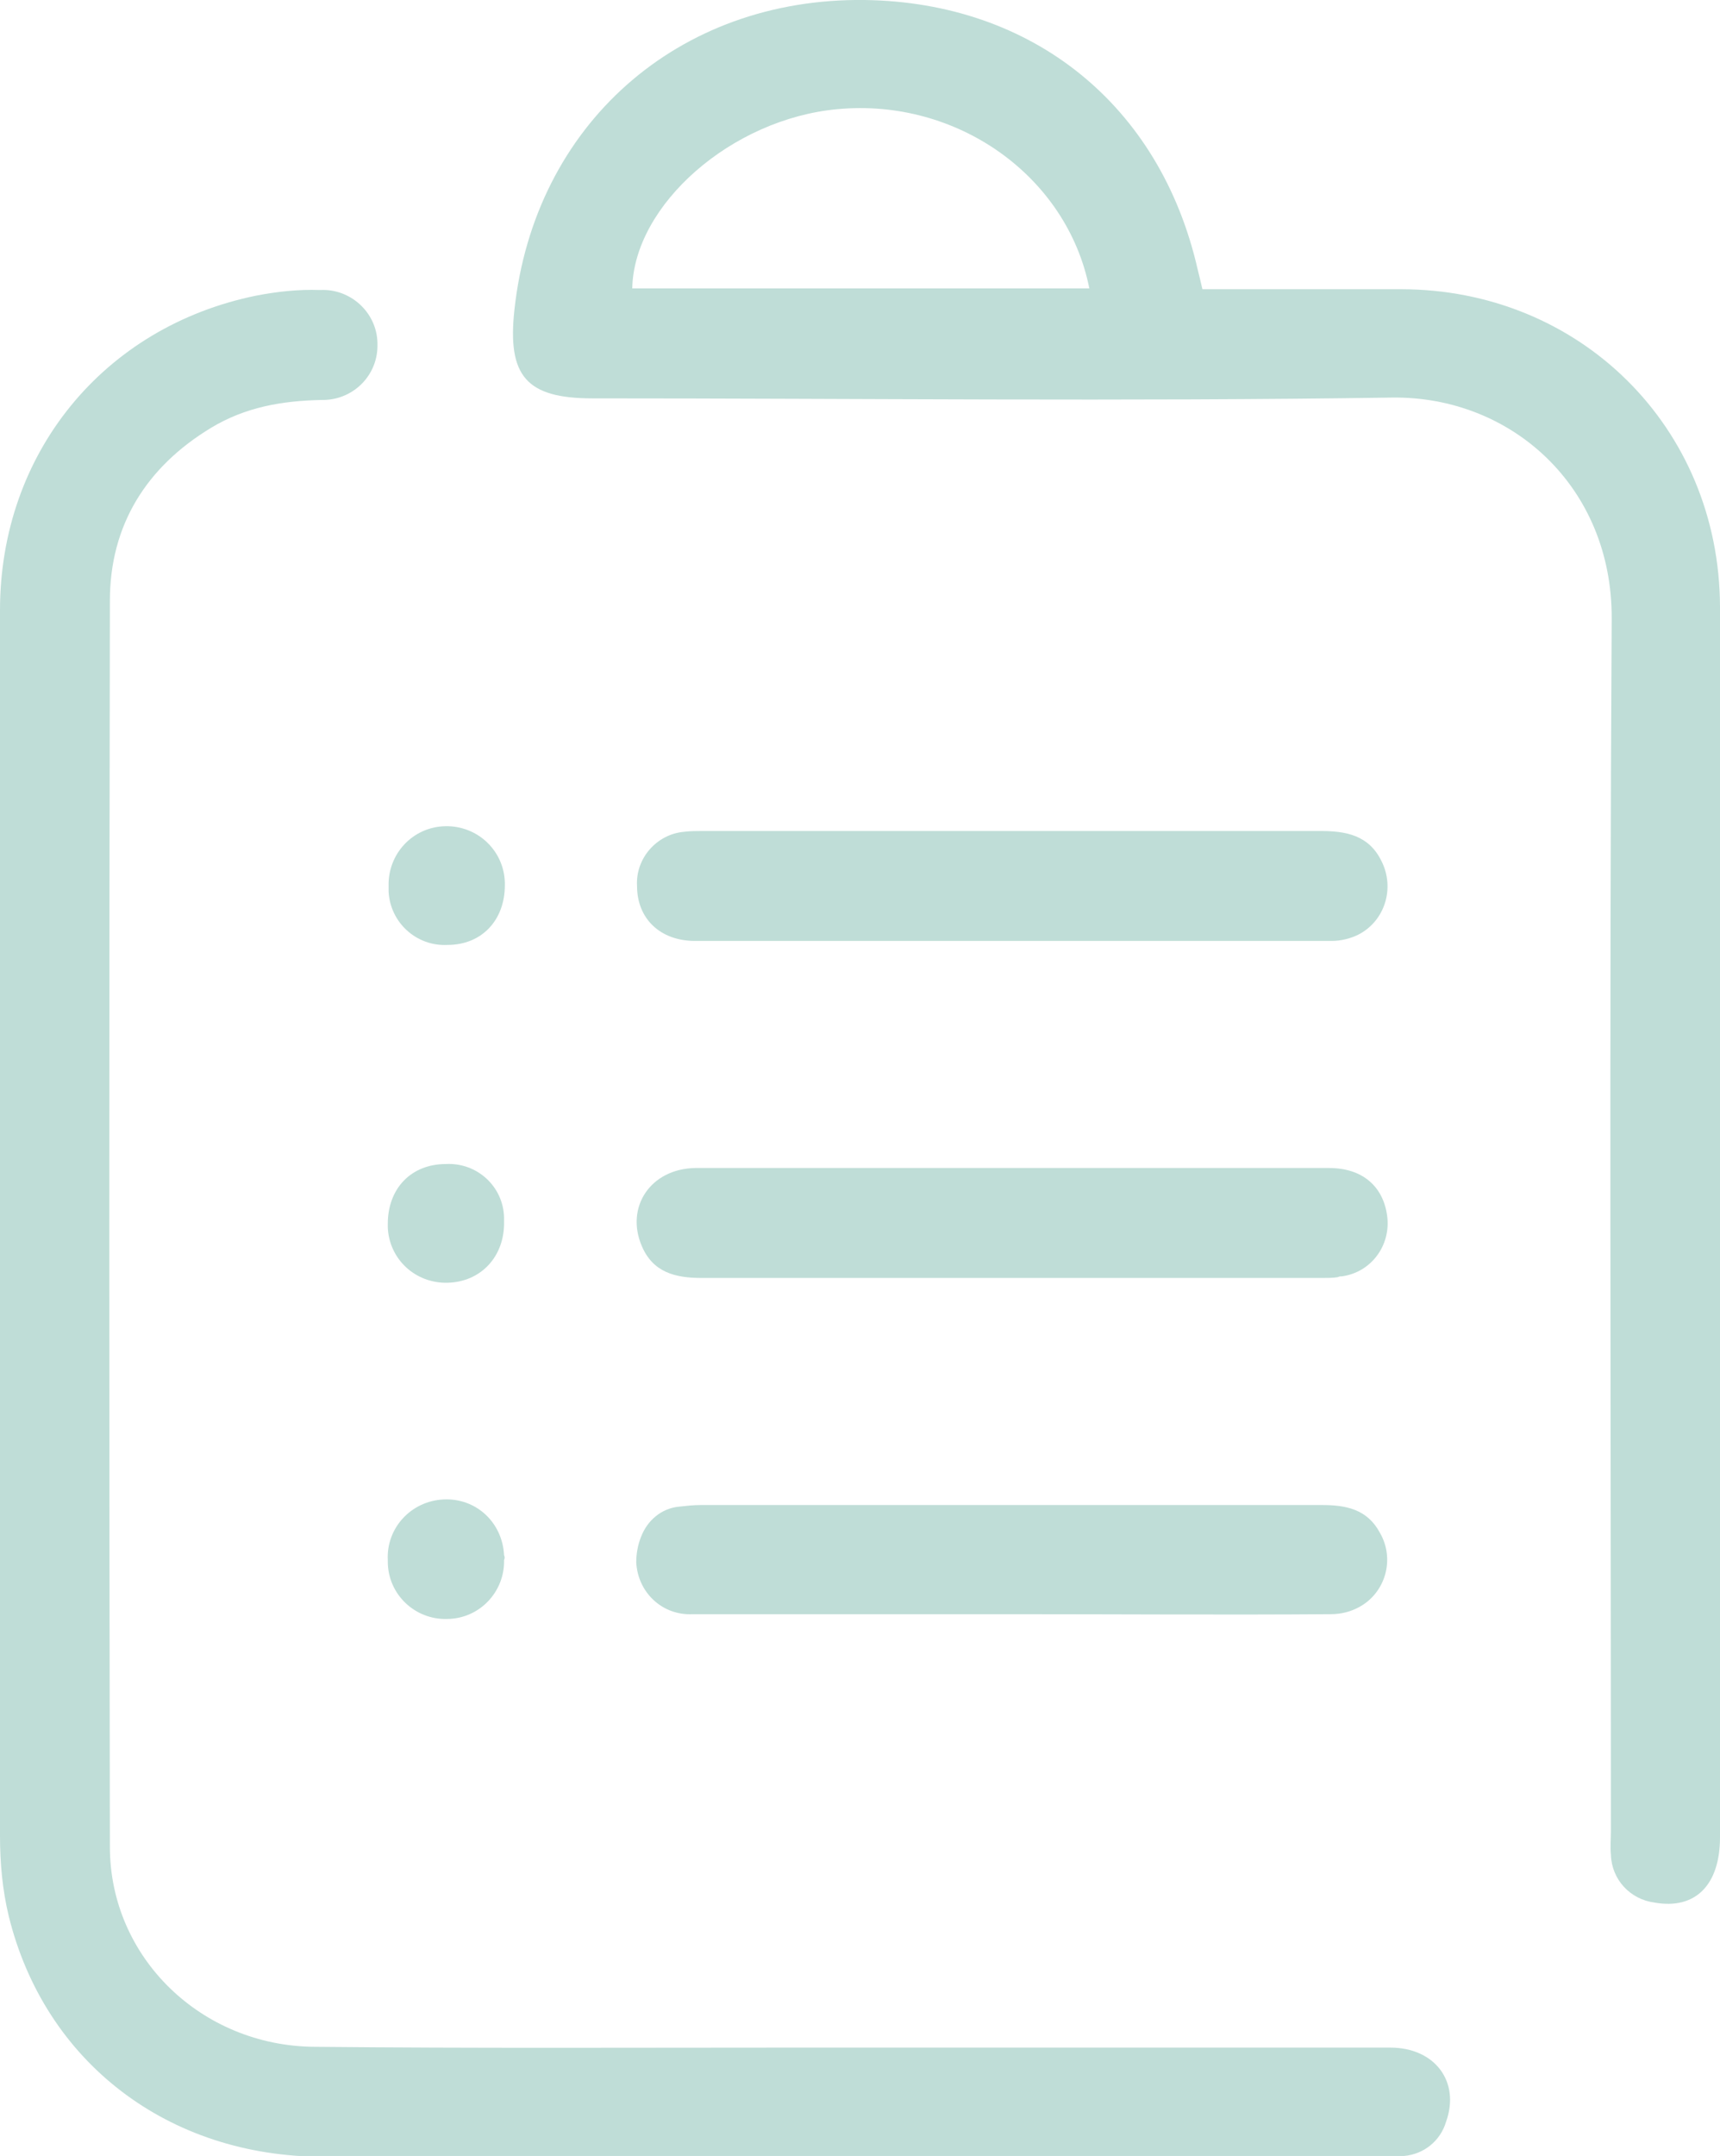 <?xml version="1.0" encoding="utf-8"?>
<!-- Generator: Adobe Illustrator 26.0.1, SVG Export Plug-In . SVG Version: 6.00 Build 0)  -->
<svg version="1.1" id="Layer_1" xmlns="http://www.w3.org/2000/svg" xmlns:xlink="http://www.w3.org/1999/xlink" x="0px" y="0px"
	 viewBox="0 0 216 270.6" style="enable-background:new 0 0 216 270.6;" xml:space="preserve">
<style type="text/css">
	.st0{fill:#BFDDD7;}
</style>
<g id="Layer_2_00000127004834247183659070000002418731900807510448_">
	<g id="Layer_1-2">
		<path class="st0" d="M151,36.3c8.4,0,16.6,0,24.9,0c22.5,0,40,17.3,40.1,39.8c0.1,51.5,0.1,103,0,154.5c0,6-3.1,9.1-8.2,8.2
			c-3.1-0.4-5.4-2.9-5.5-6c-0.1-1,0-2,0-3c0-50.7-0.2-101.4,0.1-152.1c0.1-16.6-12.6-28-27.6-27.8c-33.5,0.5-66.9,0.1-100.4,0.1
			c-8.3,0-10.7-2.8-9.8-11.1C67.1,15.7,85.1-0.3,108.6,0c21.1,0.3,37.1,13.2,41.8,33.8C150.6,34.6,150.8,35.4,151,36.3z M136.8,36.2
			c-2.8-14.1-16.6-23.9-31.6-22.5c-13.3,1.2-25.6,12-25.8,22.5H136.8z"/>
		<path class="st0" d="M0,153.3c0-25.6,0-51.2,0-76.7C0,56.9,13,41,32.2,37.1c2.6-0.5,5.3-0.8,8-0.7c3.8-0.2,7.1,2.8,7.2,6.6
			c0,0.1,0,0.1,0,0.2c0.1,3.8-2.9,6.9-6.7,7c-0.1,0-0.2,0-0.3,0c-5,0.1-9.6,0.9-13.9,3.5c-8.1,4.9-12.7,12.2-12.7,21.7
			c-0.1,52.1-0.1,104.3,0,156.4c0,13.9,11.5,25,25.7,25.1c20,0.2,40,0.1,60,0.1c25,0,50.1,0,75.1,0c5.6,0,8.8,4.3,7,9.3
			c-0.7,2.4-2.8,4.1-5.3,4.3c-0.9,0.1-1.8,0.1-2.7,0.1c-44.3,0-88.7,0-133,0c-19.5,0-35-11.9-39.5-30.2c-0.8-3.3-1.1-6.7-1.1-10.1
			C0,204.7,0,179,0,153.3z"/>
		<path class="st0" d="M127.1,118.1c-13.3,0-26.5,0-39.8,0c-4.4,0-7.3-2.8-7.3-6.9c-0.2-3.5,2.5-6.5,5.9-6.8
			c0.8-0.1,1.6-0.1,2.4-0.1c25.8,0,51.6,0,77.5,0c3.2,0,6.1,0.5,7.7,3.8c1.7,3.4,0.4,7.5-2.9,9.2c-1,0.5-2.2,0.8-3.4,0.8
			C153.8,118.1,140.5,118.1,127.1,118.1z"/>
		<path class="st0" d="M127.1,146.6c13.3,0,26.5,0,39.8,0c4.2,0,6.8,2.3,7.3,6c0.5,3.7-2,7.1-5.7,7.6c-0.2,0-0.3,0-0.5,0.1
			c-0.6,0.1-1.3,0.1-1.9,0.1c-26,0-52,0-78,0c-3.3,0-6.1-0.7-7.5-4c-2.1-4.9,1.1-9.7,6.7-9.8C100.6,146.6,113.8,146.6,127.1,146.6z"
			/>
		<path class="st0" d="M127.1,202.6c-13.4,0-26.7,0-40.1,0c-3.8,0.2-6.9-2.7-7.1-6.5c0-1.1,0.2-2.2,0.6-3.2c0.8-2.1,2.6-3.6,4.8-3.8
			c0.9-0.1,1.8-0.2,2.7-0.2c26,0,52,0,78,0c3,0,5.7,0.5,7.3,3.5c1.9,3.3,0.7,7.5-2.6,9.3c-1.1,0.6-2.3,0.9-3.6,0.9
			C153.9,202.7,140.5,202.6,127.1,202.6z"/>
		<path class="st0" d="M56.2,118.6c-3.9,0.2-7.2-2.8-7.4-6.7c0-0.2,0-0.5,0-0.7c-0.1-4,3-7.4,7.1-7.5c4-0.1,7.4,3,7.5,7.1
			c0,0.1,0,0.2,0,0.3C63.4,115.5,60.5,118.6,56.2,118.6z"/>
		<path class="st0" d="M48.7,153.6c0-4.4,2.9-7.5,7.3-7.5c3.9-0.2,7.2,2.8,7.3,6.7c0,0.2,0,0.3,0,0.5c0.1,4.4-2.9,7.6-7.1,7.7
			c-4,0.1-7.3-2.9-7.5-6.9C48.7,153.9,48.7,153.7,48.7,153.6z"/>
		<path class="st0" d="M63.3,195.8c0.1,4-3.1,7.4-7.2,7.4c-4,0.1-7.4-3.1-7.4-7.2c0-0.1,0-0.1,0-0.2c-0.2-4,2.9-7.4,7-7.6
			s7.4,2.9,7.6,7C63.4,195.4,63.4,195.6,63.3,195.8z"/>
	</g>
</g>
</svg>
